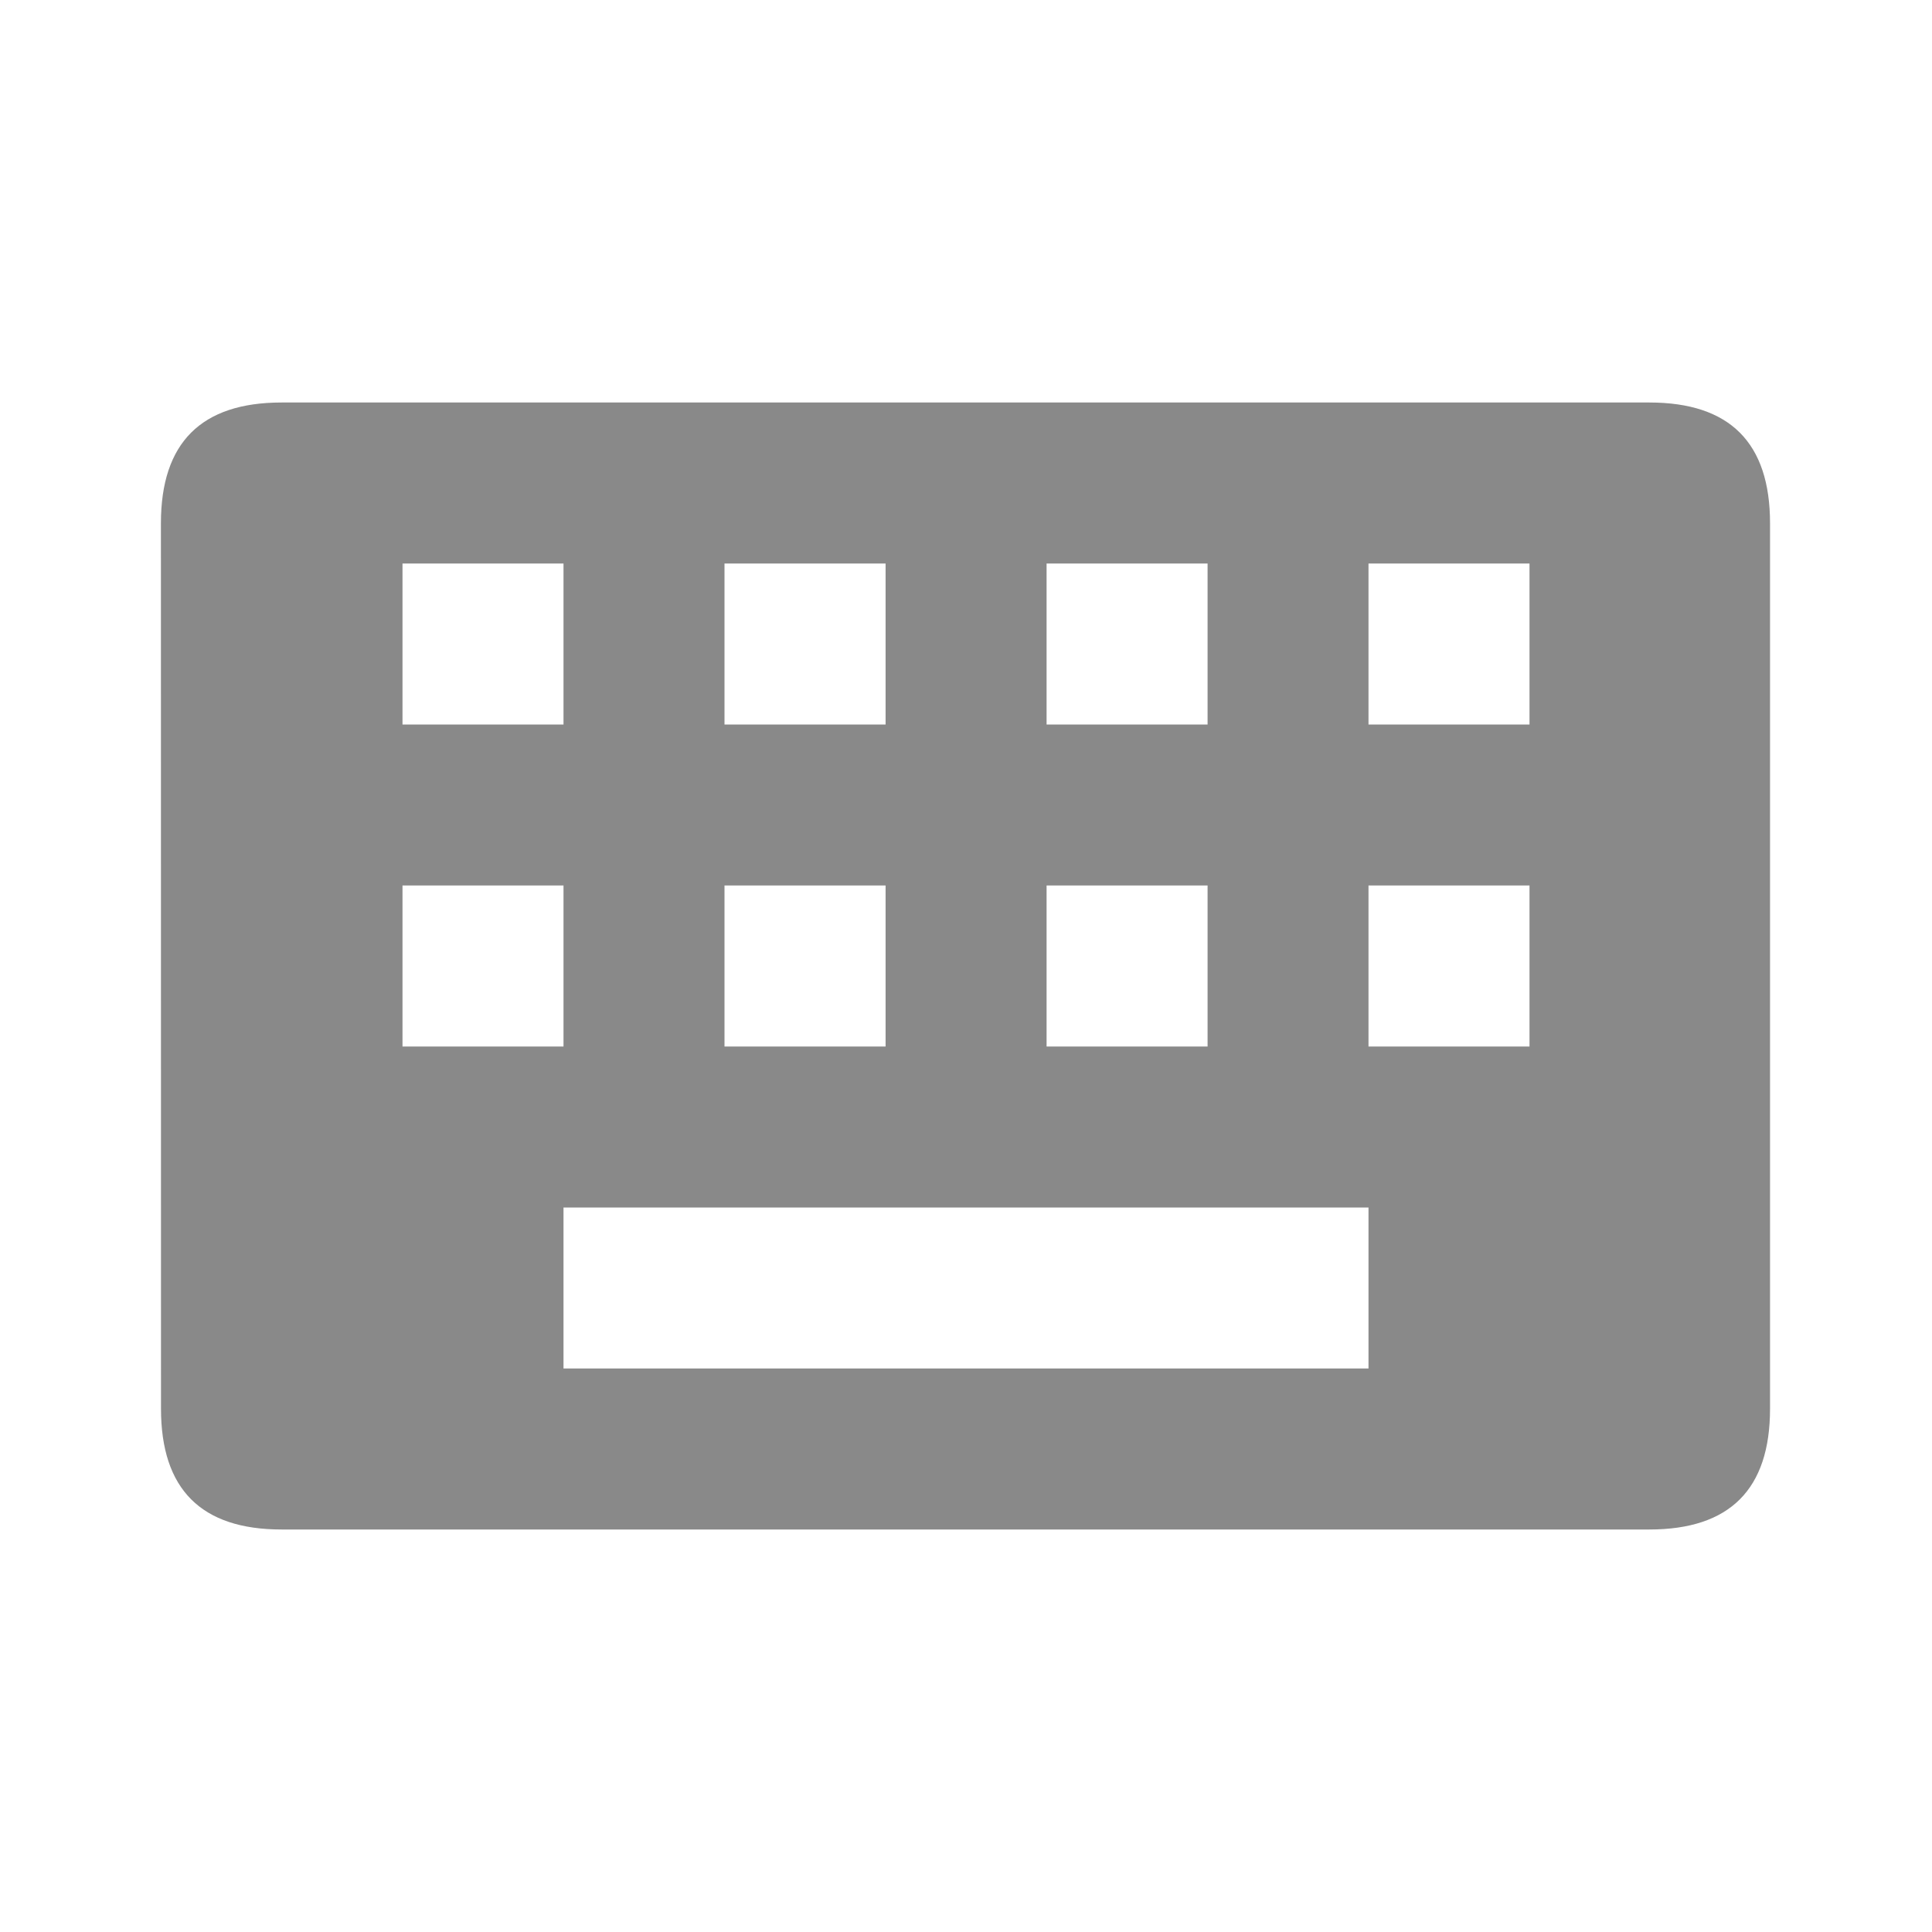 <svg width="24" height="24" viewBox="0 0 24 24" fill="none" xmlns="http://www.w3.org/2000/svg">
  <path d="M20.489 5H3.498C2.499 5 1.999 5.5 1.999 6.5L2 17.5C2 18.5 2.499 19 3.498 19H20.489C21.489 19 21.988 18.5 21.988 17.5V6.5C21.988 5.5 21.489 5 20.489 5ZM13.001 7H15.001V9H13.001V7ZM13.001 11H15.001V13H13.001V11ZM9 7H11.001V9H9V7ZM9 11H11.001V13H9V11ZM5 7H7V9H5V7ZM5 11H7V13H5V11ZM17 17H7V15H17V17ZM19 13H17V11H19V13ZM19 9H17V7H19V9Z" fill="#898989"/>
</svg>
